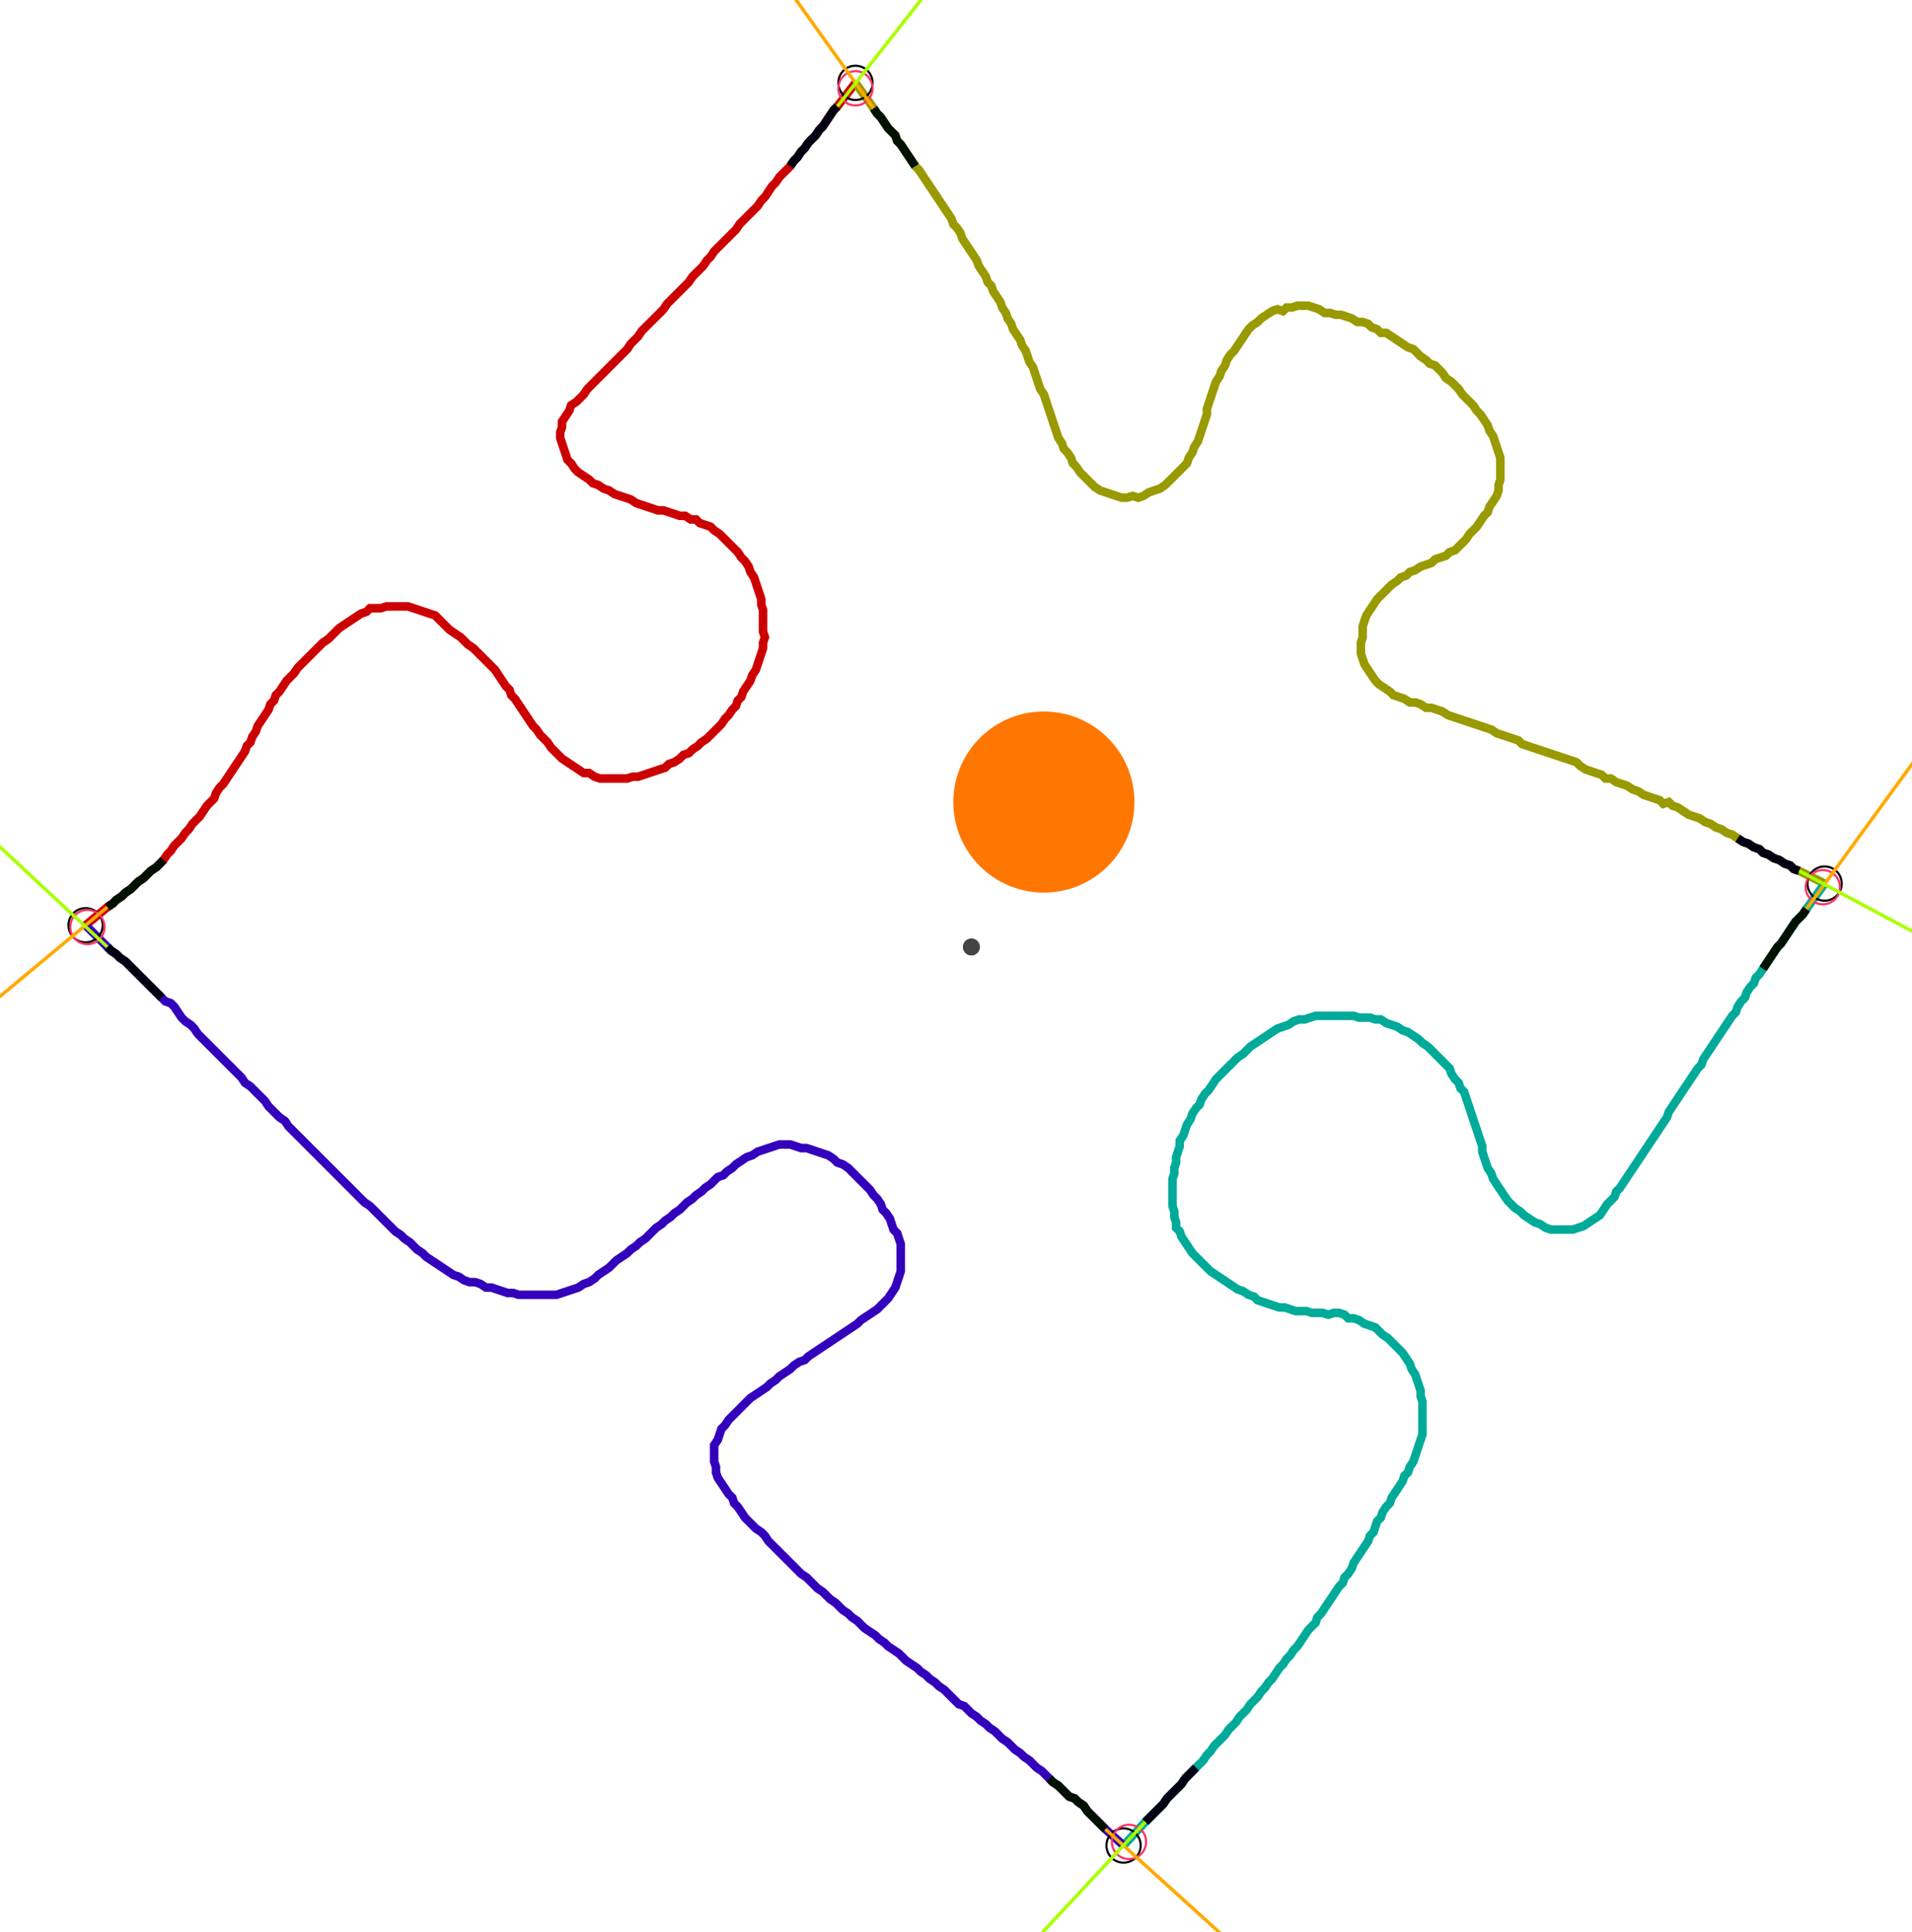 <?xml version="1.0" encoding="UTF-8" standalone="no"?><svg width="610.159" height="616.508" viewBox="-10 -10 223.386 225.503" xmlns="http://www.w3.org/2000/svg" xmlns:xlink="http://www.w3.org/1999/xlink"><polyline points="0.0,97.989 2.54,95.873 3.175,95.45 3.598,95.026 4.233,94.603 4.656,94.18 5.291,93.757 5.714,93.333 6.138,92.91 6.772,92.487 7.196,92.063 7.619,91.64 8.254,91.217 8.677,90.794 9.101,90.37 9.524,89.735 9.947,89.312 10.37,88.677 10.794,88.254 11.217,87.831 11.64,87.196 12.063,86.772 12.487,86.138 12.91,85.714 13.333,85.291 13.757,84.656 14.18,84.021 14.603,83.598 15.026,83.175 15.238,82.54 15.661,81.905 16.085,81.481 16.508,80.847 16.931,80.212 17.354,79.577 17.778,78.942 18.201,78.307 18.624,77.672 18.836,77.037 19.259,76.614 19.471,75.979 19.894,75.344 20.106,74.709 20.529,74.074 20.952,73.439 21.376,72.804 21.587,72.169 22.011,71.746 22.222,71.111 22.646,70.688 23.069,70.053 23.492,69.418 23.915,68.995 24.339,68.571 24.762,67.937 25.185,67.513 25.608,67.09 26.032,66.667 26.455,66.243 26.878,65.82 27.302,65.397 27.725,64.974 28.36,64.55 28.783,64.127 29.206,63.704 29.63,63.28 30.265,62.857 30.899,62.434 31.534,62.011 32.169,61.587 32.804,61.376 33.228,60.952 33.862,60.952 34.497,60.952 35.132,60.741 35.767,60.741 36.402,60.741 37.037,60.741 37.672,60.741 38.307,60.952 38.942,61.164 39.577,61.376 40.212,61.587 40.847,61.799 41.27,62.222 41.693,62.646 42.116,63.069 42.54,63.492 43.175,63.915 43.81,64.339 44.233,64.762 44.656,65.185 45.291,65.608 45.714,66.032 46.138,66.455 46.561,66.878 46.984,67.302 47.407,67.725 47.831,68.148 48.254,68.783 48.677,69.418 49.101,70.053 49.524,70.476 49.735,71.111 50.159,71.534 50.582,72.169 51.005,72.804 51.429,73.439 51.852,74.074 52.275,74.709 52.698,75.132 53.122,75.767 53.545,76.19 53.968,76.614 54.392,77.249 54.815,77.672 55.238,78.095 55.661,78.519 56.296,78.942 56.931,79.365 57.566,79.788 58.201,80.212 58.836,80.212 59.471,80.635 60.106,80.847 60.741,80.847 61.376,80.847 62.011,80.847 62.646,80.847 63.28,80.847 63.915,80.635 64.55,80.635 65.185,80.423 65.82,80.212 66.455,80.0 67.09,79.788 67.725,79.577 68.148,79.153 68.783,78.942 69.418,78.519 69.841,78.095 70.476,77.884 70.899,77.46 71.534,77.037 71.958,76.614 72.593,76.19 73.016,75.767 73.439,75.344 73.862,74.921 74.286,74.497 74.709,73.862 75.132,73.439 75.556,72.804 75.979,72.381 76.19,71.746 76.614,71.323 76.825,70.688 77.249,70.053 77.672,69.418 77.884,68.783 78.307,68.148 78.519,67.513 78.73,66.878 78.942,66.243 79.153,65.608 79.153,64.974 79.365,64.339 79.153,63.704 79.153,63.069 79.153,62.434 79.153,61.799 79.153,61.164 78.942,60.529 78.942,59.894 78.73,59.259 78.519,58.624 78.307,57.989 78.095,57.354 77.672,56.72 77.46,56.085 77.037,55.45 76.614,55.026 76.19,54.392 75.767,53.968 75.344,53.545 74.921,53.122 74.497,52.698 74.074,52.275 73.439,51.852 73.016,51.429 72.381,51.217 71.746,51.005 71.323,50.582 70.688,50.582 70.053,50.159 69.418,50.159 68.783,49.947 68.148,49.735 67.513,49.524 66.878,49.524 66.243,49.312 65.608,49.101 64.974,48.889 64.339,48.677 63.704,48.254 63.069,48.042 62.434,47.831 61.799,47.619 61.164,47.196 60.529,46.984 59.894,46.561 59.259,46.349 58.836,45.926 58.201,45.503 57.566,45.079 57.143,44.656 56.72,44.021 56.296,43.598 56.085,42.963 55.873,42.328 55.661,41.693 55.45,41.058 55.45,40.423 55.661,39.788 55.661,39.153 56.085,38.519 56.508,37.884 56.72,37.249 57.354,36.825 57.778,36.402 58.201,35.979 58.624,35.344 59.048,34.921 59.471,34.497 59.894,34.074 60.317,33.651 60.741,33.228 61.164,32.804 61.587,32.381 62.011,31.958 62.434,31.534 62.857,31.111 63.28,30.688 63.704,30.053 64.127,29.63 64.55,29.206 64.974,28.571 65.397,28.148 65.82,27.725 66.243,27.302 66.667,26.878 67.09,26.455 67.513,26.032 67.937,25.397 68.36,24.974 68.783,24.55 69.206,24.127 69.63,23.704 70.053,23.28 70.476,22.857 70.899,22.222 71.323,21.799 71.746,21.376 72.169,20.952 72.593,20.317 73.016,19.894 73.439,19.259 73.862,18.836 74.286,18.413 74.709,17.989 75.132,17.566 75.556,17.143 75.979,16.72 76.402,16.085 76.825,15.661 77.249,15.238 77.672,14.815 78.095,14.392 78.519,13.968 78.942,13.333 79.365,12.91 79.788,12.275 80.212,11.64 80.635,11.217 81.058,10.582 81.481,10.159 81.905,9.735 82.328,9.312 82.751,8.677 83.175,8.254 83.598,7.619 84.021,7.196 84.444,6.561 84.868,6.138 85.291,5.714 85.714,5.079 86.138,4.656 86.561,4.021 86.984,3.386 87.407,2.751 87.831,2.328 89.947,-0.423" style="fill:none; stroke:#cc0000; stroke-width:1.0"  /><polyline points="89.947,-0.423 92.063,2.54 92.487,3.175 92.91,3.598 93.333,4.233 93.757,4.868 94.18,5.291 94.603,5.714 94.815,6.349 95.238,6.772 95.661,7.407 96.085,8.042 96.508,8.677 96.931,9.312 97.354,9.735 97.778,10.37 98.201,11.005 98.624,11.64 99.048,12.275 99.471,12.91 99.894,13.545 100.317,14.18 100.741,14.815 101.164,15.45 101.376,16.085 101.799,16.508 102.222,17.143 102.434,17.778 102.857,18.413 103.28,19.048 103.704,19.683 104.127,20.317 104.339,20.952 104.762,21.587 105.185,22.222 105.397,22.857 105.82,23.28 106.032,23.915 106.455,24.55 106.878,25.185 107.09,25.82 107.513,26.455 107.725,27.09 108.148,27.725 108.36,28.36 108.783,28.995 109.206,29.63 109.418,30.265 109.841,30.899 110.053,31.534 110.265,32.169 110.688,32.804 110.899,33.439 111.111,34.074 111.323,34.709 111.534,35.344 111.958,35.979 112.169,36.614 112.381,37.249 112.593,37.884 112.804,38.519 113.016,39.153 113.228,39.788 113.439,40.423 113.651,41.058 114.074,41.693 114.286,42.328 114.709,42.751 115.132,43.386 115.344,44.021 115.767,44.444 116.19,45.079 116.614,45.503 117.037,45.926 117.46,46.349 117.884,46.772 118.519,47.196 119.153,47.407 119.788,47.619 120.423,47.831 121.058,48.042 121.693,48.042 122.328,47.831 122.963,48.042 123.598,47.831 124.233,47.407 124.868,47.196 125.503,46.984 126.138,46.561 126.561,46.138 126.984,45.714 127.407,45.291 127.831,44.868 128.254,44.444 128.677,44.021 128.889,43.386 129.312,42.751 129.524,42.116 129.947,41.481 130.159,40.847 130.37,40.212 130.582,39.577 130.794,38.942 131.005,38.307 131.005,37.672 131.217,37.037 131.429,36.402 131.64,35.767 131.852,35.132 132.063,34.497 132.487,33.862 132.698,33.228 133.122,32.593 133.333,31.958 133.757,31.323 134.18,30.899 134.603,30.265 135.026,29.63 135.45,28.995 135.873,28.36 136.296,27.937 136.931,27.513 137.354,27.09 137.989,26.667 138.624,26.243 139.259,26.032 139.894,26.243 140.317,25.82 140.952,25.82 141.587,25.608 142.222,25.608 142.857,25.608 143.492,25.82 144.127,26.032 144.762,26.455 145.397,26.455 146.032,26.667 146.667,26.667 147.302,26.878 147.937,27.09 148.571,27.513 149.206,27.513 149.841,27.725 150.265,28.148 150.899,28.36 151.323,28.783 151.958,28.783 152.593,29.206 153.228,29.63 153.862,30.053 154.497,30.476 155.132,30.688 155.556,31.111 155.979,31.534 156.614,31.958 157.037,32.381 157.672,32.593 158.095,33.016 158.519,33.439 158.942,34.074 159.577,34.497 160.0,34.921 160.423,35.344 160.847,35.979 161.27,36.402 161.693,36.825 162.116,37.249 162.54,37.884 162.963,38.307 163.386,38.942 163.81,39.577 164.021,40.212 164.444,40.847 164.656,41.481 164.868,42.116 165.079,42.751 165.291,43.386 165.291,44.021 165.291,44.656 165.291,45.291 165.291,45.926 165.079,46.561 165.079,47.196 164.868,47.831 164.444,48.466 164.021,49.101 163.81,49.735 163.386,50.159 162.963,50.794 162.54,51.429 162.116,51.852 161.693,52.275 161.27,52.91 160.847,53.333 160.423,53.757 160.0,54.18 159.365,54.392 158.942,54.815 158.307,55.026 157.672,55.238 157.249,55.661 156.614,55.873 155.979,56.085 155.344,56.508 154.709,56.72 154.286,57.143 153.651,57.354 153.228,57.778 152.593,58.201 152.169,58.624 151.746,59.048 151.323,59.471 150.899,59.894 150.476,60.529 150.053,61.164 149.63,61.799 149.418,62.434 149.206,63.069 149.206,63.704 149.206,64.339 148.995,64.974 148.995,65.608 148.995,66.243 149.206,66.878 149.418,67.513 149.841,68.148 150.265,68.783 150.688,69.418 151.111,69.841 151.746,70.265 152.381,70.688 152.804,71.111 153.439,71.323 154.074,71.534 154.709,71.958 155.344,71.958 155.979,72.169 156.614,72.593 157.249,72.593 157.884,72.804 158.519,73.016 159.153,73.439 159.788,73.651 160.423,73.862 161.058,74.074 161.693,74.286 162.328,74.497 162.963,74.709 163.598,74.921 164.233,75.132 164.868,75.556 165.503,75.767 166.138,75.979 166.772,76.19 167.407,76.402 167.831,76.825 168.466,77.037 169.101,77.249 169.735,77.46 170.37,77.672 171.005,77.884 171.64,78.095 172.275,78.307 172.91,78.519 173.545,78.73 174.18,78.942 174.603,79.365 175.238,79.788 175.873,80.0 176.508,80.212 177.143,80.423 177.566,80.847 178.201,80.847 178.836,81.27 179.471,81.481 180.106,81.693 180.741,82.116 181.376,82.328 182.011,82.751 182.646,82.963 183.28,83.175 183.915,83.386 184.339,83.81 184.974,83.598 185.397,84.021 186.032,84.233 186.667,84.656 187.302,85.079 187.937,85.291 188.571,85.503 189.206,85.926 189.841,86.138 190.476,86.561 191.111,86.772 191.746,87.196 192.381,87.407 193.016,87.831 193.651,88.254 194.286,88.466 194.921,88.889 195.556,89.101 195.979,89.524 196.614,89.735 197.249,90.159 197.884,90.37 198.519,90.794 199.153,91.005 199.577,91.429 200.212,91.64 203.175,93.122" style="fill:none; stroke:#999900; stroke-width:1.0"  /><polyline points="203.175,93.122 201.058,96.085 200.635,96.72 200.212,97.143 199.788,97.566 199.365,98.201 198.942,98.836 198.519,99.471 198.095,100.106 197.672,100.529 197.249,101.164 196.825,101.799 196.402,102.434 195.979,103.069 195.556,103.704 195.132,104.127 194.921,104.762 194.497,105.185 194.074,105.82 193.862,106.455 193.439,106.878 193.016,107.513 192.804,108.148 192.381,108.571 191.958,109.206 191.534,109.841 191.111,110.476 190.688,111.111 190.265,111.746 189.841,112.381 189.418,113.016 188.995,113.651 188.783,114.286 188.36,114.709 187.937,115.344 187.513,115.979 187.09,116.614 186.667,117.249 186.243,117.884 185.82,118.519 185.397,119.153 184.974,119.788 184.762,120.423 184.339,121.058 183.915,121.693 183.492,122.328 183.069,122.963 182.646,123.598 182.222,124.233 181.799,124.868 181.376,125.503 180.952,126.138 180.529,126.772 180.106,127.407 179.683,128.042 179.259,128.677 178.836,129.101 178.624,129.735 178.201,130.159 177.778,130.582 177.354,131.217 176.931,131.852 176.296,132.275 175.661,132.698 175.026,133.122 174.392,133.333 173.757,133.545 173.122,133.545 172.487,133.545 171.852,133.545 171.217,133.545 170.582,133.333 169.947,132.91 169.312,132.698 168.677,132.275 168.042,131.852 167.619,131.429 166.984,131.005 166.561,130.582 166.138,130.159 165.714,129.524 165.291,128.889 164.868,128.254 164.444,127.619 164.233,126.984 163.81,126.349 163.598,125.714 163.386,125.079 163.175,124.444 163.175,123.81 162.963,123.175 162.751,122.54 162.54,121.905 162.328,121.27 162.116,120.635 161.905,120 161.693,119.365 161.481,118.73 161.27,118.095 161.058,117.46 160.635,117.037 160.423,116.402 160.0,115.979 159.577,115.344 159.365,114.709 158.942,114.286 158.519,113.862 158.095,113.439 157.672,113.016 157.249,112.593 156.825,112.169 156.19,111.746 155.767,111.323 155.132,110.899 154.497,110.476 153.862,110.265 153.228,109.841 152.593,109.63 151.958,109.418 151.323,108.995 150.688,108.995 150.053,108.783 149.418,108.783 148.783,108.783 148.148,108.571 147.513,108.571 146.878,108.571 146.243,108.571 145.608,108.571 144.974,108.571 144.339,108.571 143.704,108.571 143.069,108.783 142.434,108.995 141.799,108.995 141.164,109.206 140.529,109.63 139.894,109.841 139.259,110.053 138.624,110.476 137.989,110.899 137.354,111.323 136.72,111.746 136.085,112.169 135.661,112.593 135.238,113.016 134.603,113.439 134.18,113.862 133.757,114.286 133.333,114.709 132.91,115.132 132.487,115.556 132.063,115.979 131.64,116.614 131.217,117.249 130.794,117.672 130.37,118.307 130.159,118.942 129.735,119.365 129.312,120 129.101,120.635 128.677,121.27 128.466,121.905 128.254,122.54 127.831,123.175 127.831,123.81 127.619,124.444 127.407,125.079 127.407,125.714 127.196,126.349 127.196,126.984 126.984,127.619 126.984,128.254 126.984,128.889 126.984,129.524 126.984,130.159 126.984,130.794 127.196,131.429 127.196,132.063 127.407,132.698 127.407,133.333 127.831,133.757 128.042,134.392 128.466,135.026 128.889,135.661 129.312,136.296 129.735,136.72 130.159,137.143 130.582,137.566 131.005,137.989 131.429,138.413 132.063,138.836 132.698,139.259 133.333,139.683 133.968,140.106 134.603,140.529 135.238,140.741 135.873,141.164 136.508,141.376 136.931,141.799 137.566,142.011 138.201,142.222 138.836,142.434 139.471,142.646 140.106,142.646 140.741,142.857 141.376,143.069 142.011,143.069 142.646,143.069 143.28,143.28 143.915,143.28 144.55,143.28 145.185,143.492 145.82,143.28 146.455,143.28 147.09,143.492 147.513,143.915 148.148,143.915 148.783,144.127 149.418,144.55 150.053,144.762 150.688,144.974 151.111,145.397 151.534,145.82 152.169,146.243 152.593,146.667 153.016,147.09 153.439,147.513 153.862,147.937 154.286,148.571 154.709,149.206 154.921,149.841 155.344,150.476 155.556,151.111 155.767,151.746 155.979,152.381 155.979,153.016 156.19,153.651 156.19,154.286 156.19,154.921 156.19,155.556 156.19,156.19 156.19,156.825 156.19,157.46 155.979,158.095 155.767,158.73 155.556,159.365 155.344,160.0 155.132,160.635 154.709,161.27 154.497,161.905 154.074,162.328 153.862,162.963 153.439,163.598 153.016,164.233 152.593,164.868 152.381,165.503 151.958,165.926 151.534,166.561 151.323,167.196 150.899,167.619 150.688,168.254 150.476,168.889 150.053,169.312 149.841,169.947 149.418,170.582 148.995,171.217 148.571,171.852 148.148,172.487 147.937,173.122 147.513,173.757 147.09,174.18 146.878,174.815 146.455,175.238 146.032,175.873 145.608,176.508 145.185,177.143 144.762,177.778 144.339,178.413 143.915,178.836 143.704,179.471 143.28,179.894 142.857,180.317 142.434,180.952 142.011,181.587 141.587,182.222 141.164,182.646 140.741,183.28 140.317,183.704 139.894,184.339 139.471,184.762 139.048,185.397 138.624,186.032 138.201,186.455 137.778,187.09 137.354,187.513 136.931,188.148 136.508,188.571 136.085,188.995 135.661,189.63 135.238,190.053 134.815,190.476 134.392,191.111 133.968,191.534 133.545,191.958 133.122,192.593 132.698,193.016 132.275,193.439 131.852,193.862 131.429,194.497 131.005,194.921 130.582,195.556 130.159,195.979 129.735,196.402 129.312,196.825 128.889,197.249 128.466,197.672 128.042,198.307 127.619,198.73 127.196,199.153 126.772,199.577 126.349,200 125.926,200.635 125.503,201.058 125.079,201.481 124.656,201.905 124.233,202.328 123.81,202.751 121.27,205.503" style="fill:none; stroke:#00aa99; stroke-width:1.0"  /><polyline points="121.27,205.503 119.153,203.598 118.73,203.175 118.307,202.751 117.884,202.328 117.46,201.905 117.037,201.481 116.614,200.847 115.979,200.423 115.556,200 114.921,199.788 114.497,199.365 114.074,198.942 113.651,198.519 113.016,198.095 112.593,197.672 112.169,197.249 111.746,196.825 111.111,196.402 110.688,195.979 110.265,195.556 109.63,195.132 109.206,194.709 108.571,194.286 108.148,193.862 107.725,193.439 107.09,193.016 106.667,192.593 106.243,192.169 105.608,191.746 105.185,191.323 104.55,190.899 104.127,190.476 103.492,190.053 103.069,189.63 102.646,189.206 102.011,188.995 101.587,188.571 101.164,188.148 100.741,187.725 100.317,187.302 99.683,186.878 99.259,186.455 98.624,186.032 98.201,185.608 97.566,185.185 97.143,184.762 96.508,184.339 95.873,183.915 95.45,183.492 95.026,183.069 94.392,182.646 93.757,182.222 93.333,181.799 92.698,181.376 92.275,180.952 91.64,180.529 91.005,180.106 90.582,179.683 90.159,179.259 89.524,178.836 89.101,178.413 88.466,177.989 88.042,177.566 87.619,177.143 86.984,176.72 86.561,176.296 86.138,175.873 85.503,175.45 85.079,175.026 84.656,174.603 84.233,174.18 83.598,173.757 83.175,173.333 82.751,172.91 82.328,172.487 81.905,172.063 81.481,171.64 81.058,171.217 80.635,170.794 80.212,170.37 79.788,169.947 79.365,169.312 78.942,168.889 78.307,168.466 77.884,168.042 77.46,167.619 77.037,167.196 76.614,166.561 76.19,165.926 75.767,165.503 75.556,164.868 75.132,164.444 74.709,163.81 74.286,163.175 73.862,162.54 73.651,161.905 73.651,161.27 73.439,160.635 73.439,160.0 73.439,159.365 73.439,158.73 73.862,158.095 74.074,157.46 74.286,156.825 74.709,156.402 75.132,155.767 75.556,155.344 75.979,154.921 76.402,154.497 76.825,154.074 77.249,153.651 77.672,153.228 78.307,152.804 78.942,152.381 79.577,151.958 80.0,151.534 80.635,151.111 81.058,150.688 81.693,150.265 82.328,149.841 82.751,149.418 83.386,148.995 84.021,148.783 84.444,148.36 85.079,147.937 85.714,147.513 86.349,147.09 86.984,146.667 87.619,146.243 88.254,145.82 88.889,145.397 89.524,144.974 90.159,144.55 90.582,144.127 91.217,143.704 91.852,143.28 92.487,142.857 92.91,142.434 93.333,142.011 93.757,141.587 94.18,140.952 94.603,140.317 94.815,139.683 95.026,139.048 95.238,138.413 95.238,137.778 95.238,137.143 95.238,136.508 95.238,135.873 95.238,135.238 95.026,134.603 94.815,133.968 94.392,133.545 94.18,132.91 93.968,132.275 93.545,131.64 93.122,131.217 92.91,130.582 92.487,129.947 92.063,129.524 91.64,128.889 91.217,128.466 90.794,128.042 90.37,127.619 89.947,127.196 89.524,126.772 89.101,126.349 88.466,125.926 87.831,125.714 87.407,125.291 86.772,124.868 86.138,124.656 85.503,124.444 84.868,124.233 84.233,124.021 83.598,124.021 82.963,123.81 82.328,123.598 81.693,123.598 81.058,123.598 80.423,123.81 79.788,124.021 79.153,124.233 78.519,124.444 77.884,124.868 77.249,125.079 76.614,125.503 75.979,125.926 75.556,126.349 74.921,126.772 74.497,127.196 73.862,127.407 73.439,127.831 73.016,128.254 72.381,128.677 71.958,129.101 71.323,129.524 70.899,129.947 70.265,130.37 69.841,130.794 69.418,131.217 68.783,131.64 68.36,132.063 67.725,132.487 67.302,132.91 66.667,133.333 66.243,133.757 65.82,134.18 65.397,134.603 64.762,135.026 64.339,135.45 63.704,135.873 63.28,136.296 62.646,136.72 62.011,137.143 61.587,137.566 61.164,137.989 60.529,138.413 59.894,138.836 59.471,139.259 58.836,139.683 58.201,139.894 57.566,140.317 56.931,140.529 56.296,140.741 55.661,140.952 55.026,141.164 54.392,141.164 53.757,141.164 53.122,141.164 52.487,141.164 51.852,141.164 51.217,141.164 50.582,141.164 49.947,140.952 49.312,140.952 48.677,140.741 48.042,140.529 47.407,140.317 46.772,140.317 46.138,139.894 45.503,139.683 44.868,139.683 44.233,139.471 43.598,139.048 42.963,138.836 42.328,138.413 41.693,137.989 41.058,137.566 40.423,137.143 39.788,136.72 39.365,136.296 38.73,135.873 38.307,135.45 37.884,135.026 37.249,134.603 36.825,134.18 36.19,133.757 35.767,133.333 35.344,132.91 34.921,132.487 34.497,132.063 34.074,131.64 33.651,131.217 33.228,130.794 32.593,130.37 32.169,129.947 31.746,129.524 31.323,129.101 30.899,128.677 30.476,128.254 30.053,127.831 29.63,127.407 29.206,126.984 28.783,126.561 28.36,126.138 27.937,125.714 27.513,125.291 27.09,124.868 26.667,124.444 26.243,124.021 25.82,123.598 25.397,123.175 24.974,122.751 24.55,122.328 24.127,121.905 23.704,121.481 23.28,120.847 22.646,120.423 22.222,120 21.799,119.577 21.376,119.153 20.952,118.519 20.529,118.095 20.106,117.672 19.683,117.249 19.259,116.825 18.624,116.402 18.201,115.767 17.778,115.344 17.354,114.921 16.931,114.497 16.508,114.074 16.085,113.651 15.661,113.228 15.238,112.804 14.815,112.381 14.392,111.958 13.968,111.534 13.545,111.111 13.122,110.688 12.698,110.053 12.275,109.63 11.64,109.206 11.217,108.783 10.794,108.148 10.37,107.513 9.947,107.09 9.312,106.878 8.889,106.455 8.466,106.032 8.042,105.608 7.619,105.185 7.196,104.762 6.772,104.339 6.349,103.915 5.926,103.492 5.503,103.069 5.079,102.646 4.656,102.222 4.021,101.799 3.598,101.376 2.963,100.952 2.54,100.529 0.0,97.989" style="fill:none; stroke:#3300bb; stroke-width:1.0"  /><circle cx="0.0" cy="97.989" r="2.0" style="fill:none; stroke:#000000aa; stroke-width:0.25" /><circle cx="89.947" cy="-0.423" r="2.0" style="fill:none; stroke:#000000aa; stroke-width:0.25" /><circle cx="203.175" cy="93.122" r="2.0" style="fill:none; stroke:#000000aa; stroke-width:0.25" /><circle cx="121.27" cy="205.503" r="2.0" style="fill:none; stroke:#000000aa; stroke-width:0.25" /><circle cx="0.212" cy="98.201" r="2.0" style="fill:none; stroke:#ff3366aa; stroke-width:0.25" /><circle cx="89.947" cy="0.212" r="2.0" style="fill:none; stroke:#ff3366aa; stroke-width:0.25" /><circle cx="202.963" cy="93.545" r="2.0" style="fill:none; stroke:#ff3366aa; stroke-width:0.25" /><circle cx="121.905" cy="205.079" r="2.0" style="fill:none; stroke:#ff3366aa; stroke-width:0.25" /><polyline points="9.101,90.37 8.677,90.794 8.254,91.217 7.619,91.64 7.196,92.063 6.772,92.487 6.138,92.91 5.714,93.333 5.291,93.757 4.656,94.18 4.233,94.603 3.598,95.026 3.175,95.45 2.54,95.873" style="fill:none; stroke:#001100; stroke-width:1.0" /><polyline points="8.889,106.455 8.466,106.032 8.042,105.608 7.619,105.185 7.196,104.762 6.772,104.339 6.349,103.915 5.926,103.492 5.503,103.069 5.079,102.646 4.656,102.222 4.021,101.799 3.598,101.376 2.963,100.952 2.54,100.529" style="fill:none; stroke:#000011; stroke-width:1.0" /><polyline points="96.931,9.312 96.508,8.677 96.085,8.042 95.661,7.407 95.238,6.772 94.815,6.349 94.603,5.714 94.18,5.291 93.757,4.868 93.333,4.233 92.91,3.598 92.487,3.175 92.063,2.54" style="fill:none; stroke:#001100; stroke-width:1.0" /><polyline points="82.328,9.312 82.751,8.677 83.175,8.254 83.598,7.619 84.021,7.196 84.444,6.561 84.868,6.138 85.291,5.714 85.714,5.079 86.138,4.656 86.561,4.021 86.984,3.386 87.407,2.751 87.831,2.328" style="fill:none; stroke:#000011; stroke-width:1.0" /><polyline points="195.979,103.069 196.402,102.434 196.825,101.799 197.249,101.164 197.672,100.529 198.095,100.106 198.519,99.471 198.942,98.836 199.365,98.201 199.788,97.566 200.212,97.143 200.635,96.72 201.058,96.085" style="fill:none; stroke:#001100; stroke-width:1.0" /><polyline points="193.016,87.831 193.651,88.254 194.286,88.466 194.921,88.889 195.556,89.101 195.979,89.524 196.614,89.735 197.249,90.159 197.884,90.37 198.519,90.794 199.153,91.005 199.577,91.429 200.212,91.64" style="fill:none; stroke:#000011; stroke-width:1.0" /><polyline points="112.593,197.672 113.016,198.095 113.651,198.519 114.074,198.942 114.497,199.365 114.921,199.788 115.556,200 115.979,200.423 116.614,200.847 117.037,201.481 117.46,201.905 117.884,202.328 118.307,202.751 118.73,203.175 119.153,203.598" style="fill:none; stroke:#001100; stroke-width:1.0" /><polyline points="129.735,196.402 129.312,196.825 128.889,197.249 128.466,197.672 128.042,198.307 127.619,198.73 127.196,199.153 126.772,199.577 126.349,200 125.926,200.635 125.503,201.058 125.079,201.481 124.656,201.905 124.233,202.328 123.81,202.751" style="fill:none; stroke:#000011; stroke-width:1.0" /><polyline points="2.54,95.873 -13.757,109.418" style="fill:none; stroke:#ffaa00; stroke-width:0.4" /><polyline points="2.54,100.529 -12.91,86.138" style="fill:none; stroke:#aaff00; stroke-width:0.4" /><polyline points="92.063,2.54 79.788,-14.603" style="fill:none; stroke:#ffaa00; stroke-width:0.4" /><polyline points="87.831,2.328 100.952,-14.392" style="fill:none; stroke:#aaff00; stroke-width:0.4" /><polyline points="201.058,96.085 213.545,78.942" style="fill:none; stroke:#ffaa00; stroke-width:0.4" /><polyline points="200.212,91.64 218.836,101.587" style="fill:none; stroke:#aaff00; stroke-width:0.4" /><polyline points="119.153,203.598 134.815,217.778" style="fill:none; stroke:#ffaa00; stroke-width:0.4" /><polyline points="123.81,202.751 109.418,218.201" style="fill:none; stroke:#aaff00; stroke-width:0.4" /><circle cx="103.492" cy="100.529" r="1.0" style="fill:#444444; stroke-width:0" /><circle cx="111.958" cy="83.598" r="10.582" style="fill:#ff770022; stroke-width:0" /><circle cx="111.958" cy="83.598" r="1.0" style="fill:#ff7700; stroke-width:0" /></svg>